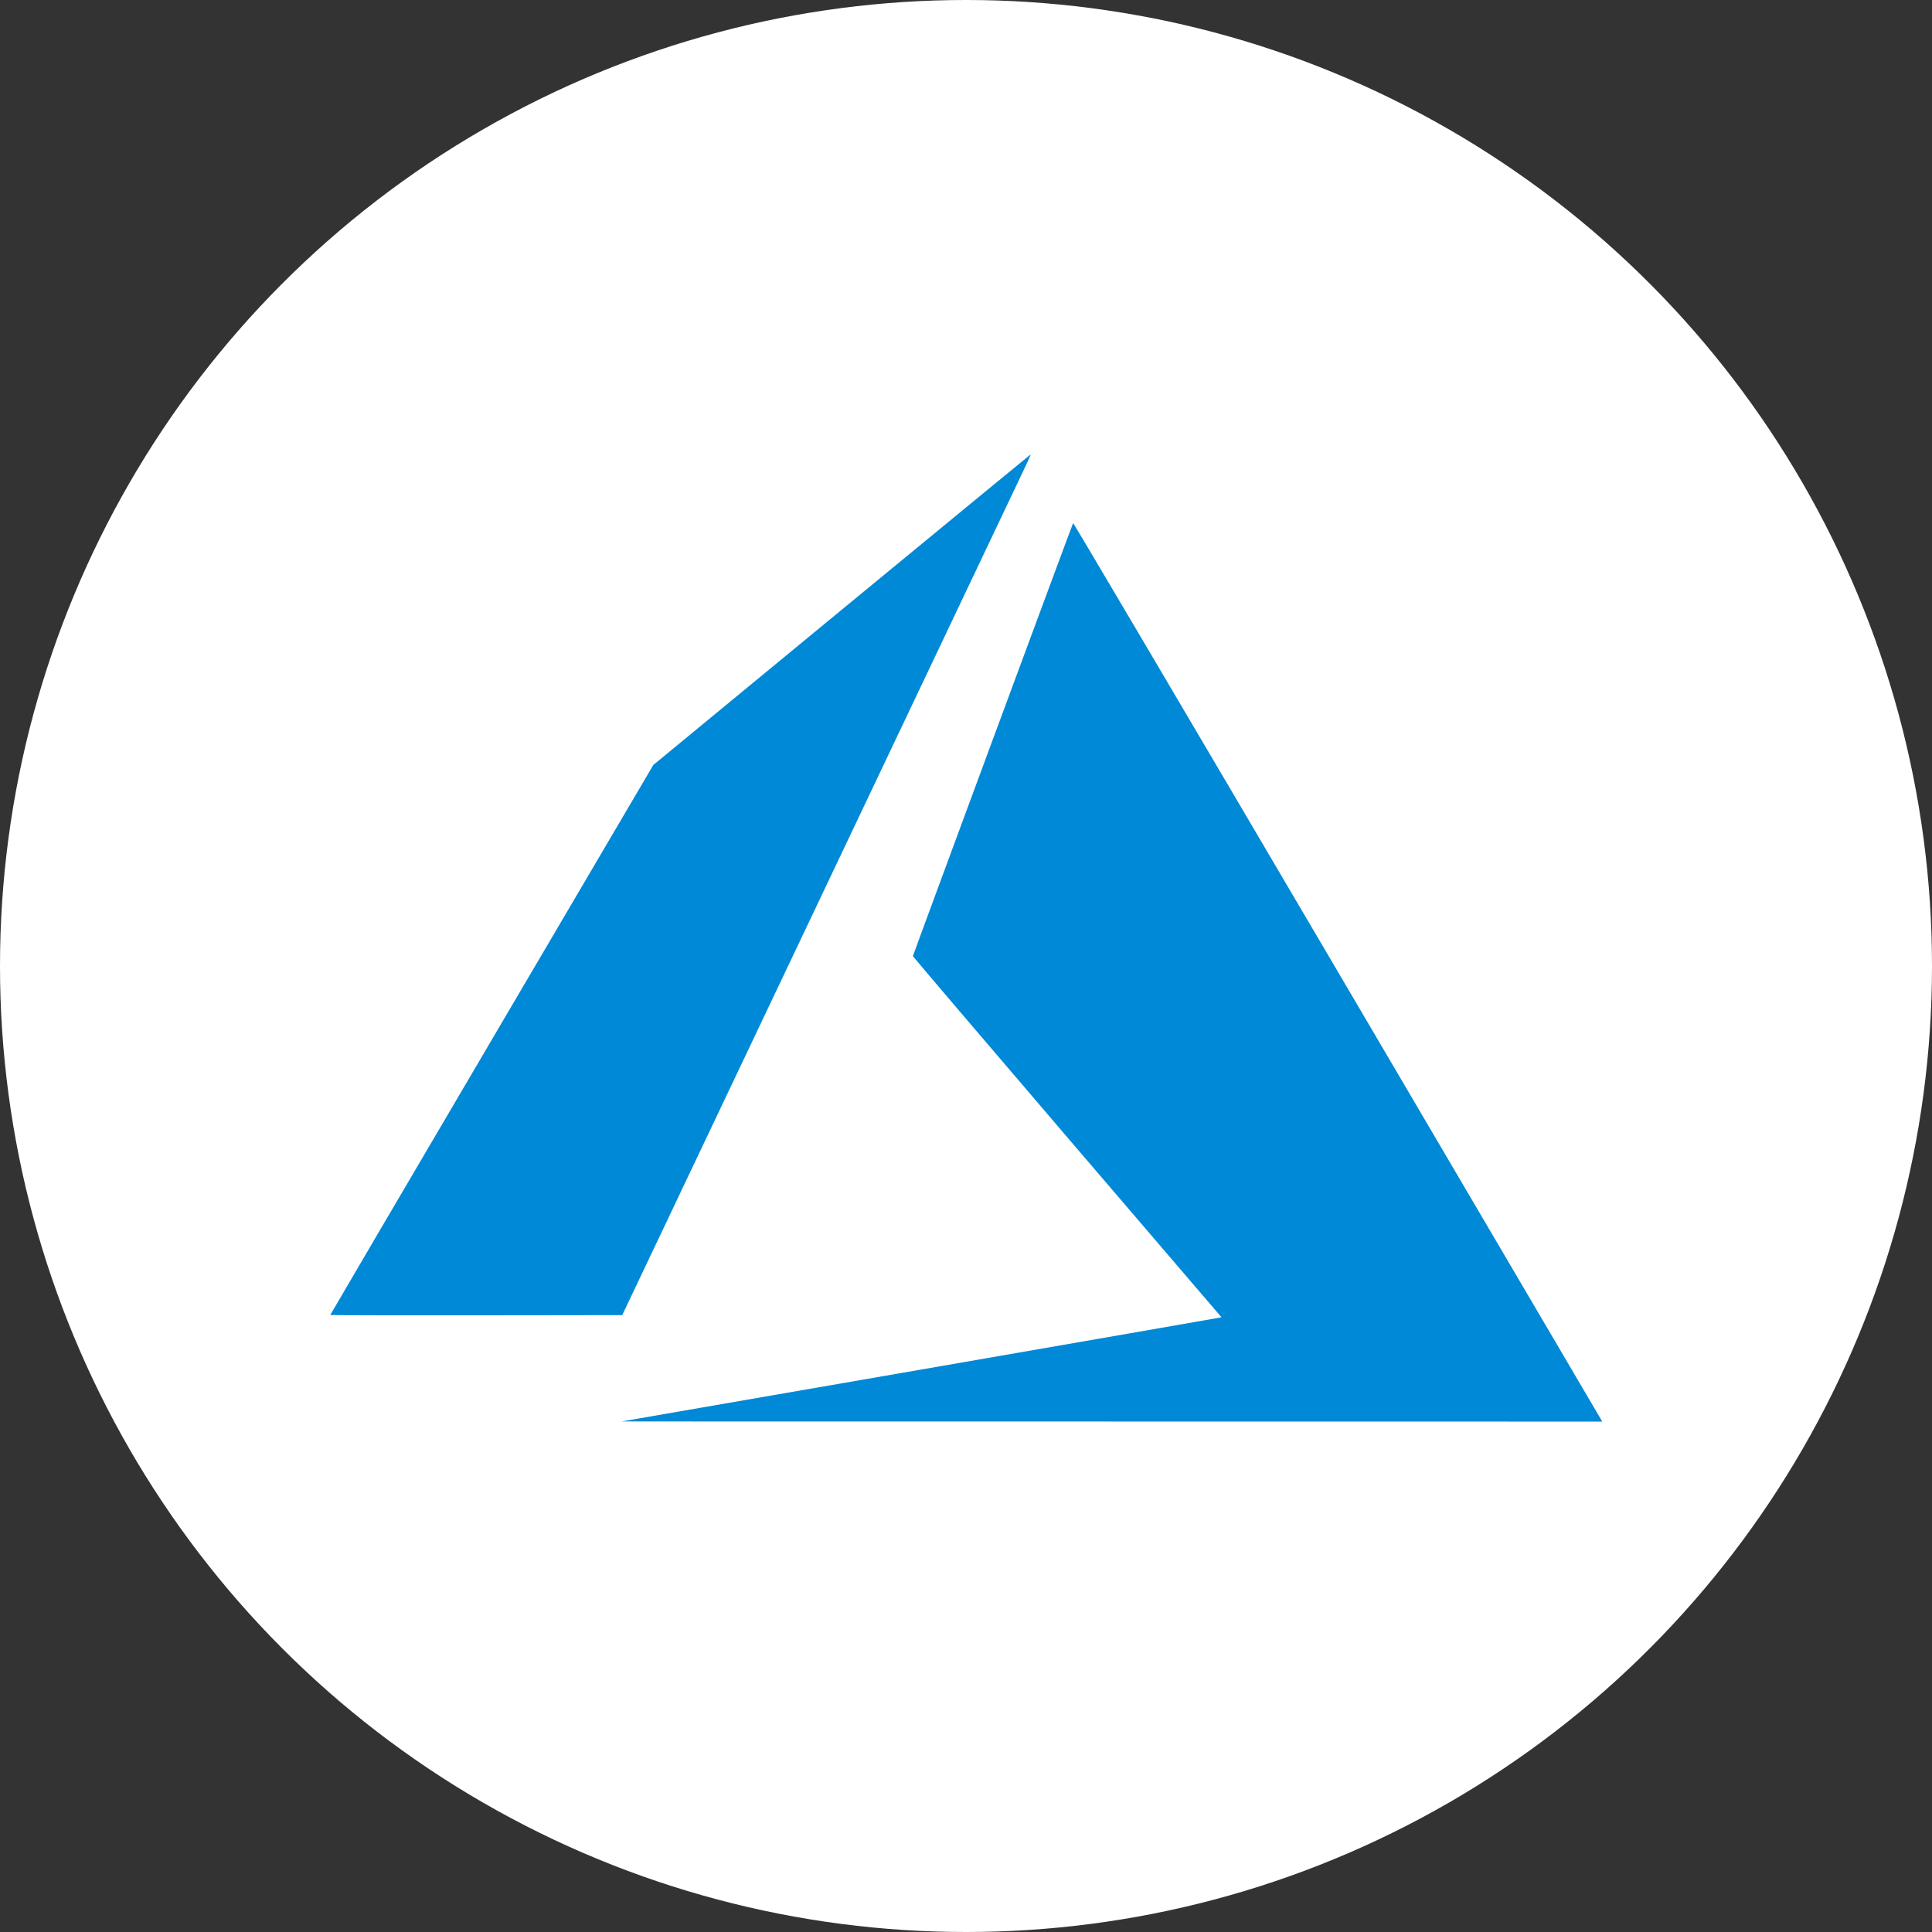 <svg width="31" height="31" viewBox="0 0 31 31" fill="none" xmlns="http://www.w3.org/2000/svg">
    <rect x="0" y="0" width="31" height="31" fill="#333333" stroke="none"/>
    <circle cx="15.5" cy="15.5" r="15.5" fill="white"/>
    <path d="M14.741 21.982C17.363 21.527 19.529 21.151 19.554 21.145L19.599 21.136L17.123 18.246C15.762 16.656 14.648 15.349 14.648 15.342C14.648 15.327 17.204 8.418 17.219 8.393C17.223 8.385 18.963 11.333 21.436 15.539C23.75 19.478 25.659 22.725 25.677 22.755L25.709 22.81L17.841 22.809L9.973 22.808L14.741 21.982ZM5.299 21.1C5.299 21.096 6.465 19.108 7.891 16.683L10.483 12.274L13.504 9.785C15.166 8.417 16.53 7.295 16.535 7.293C16.541 7.291 16.519 7.345 16.487 7.413C16.454 7.481 14.978 10.589 13.206 14.319L9.984 21.102L7.642 21.105C6.353 21.106 5.299 21.104 5.299 21.1Z" fill="#0089D6"/>
</svg>
